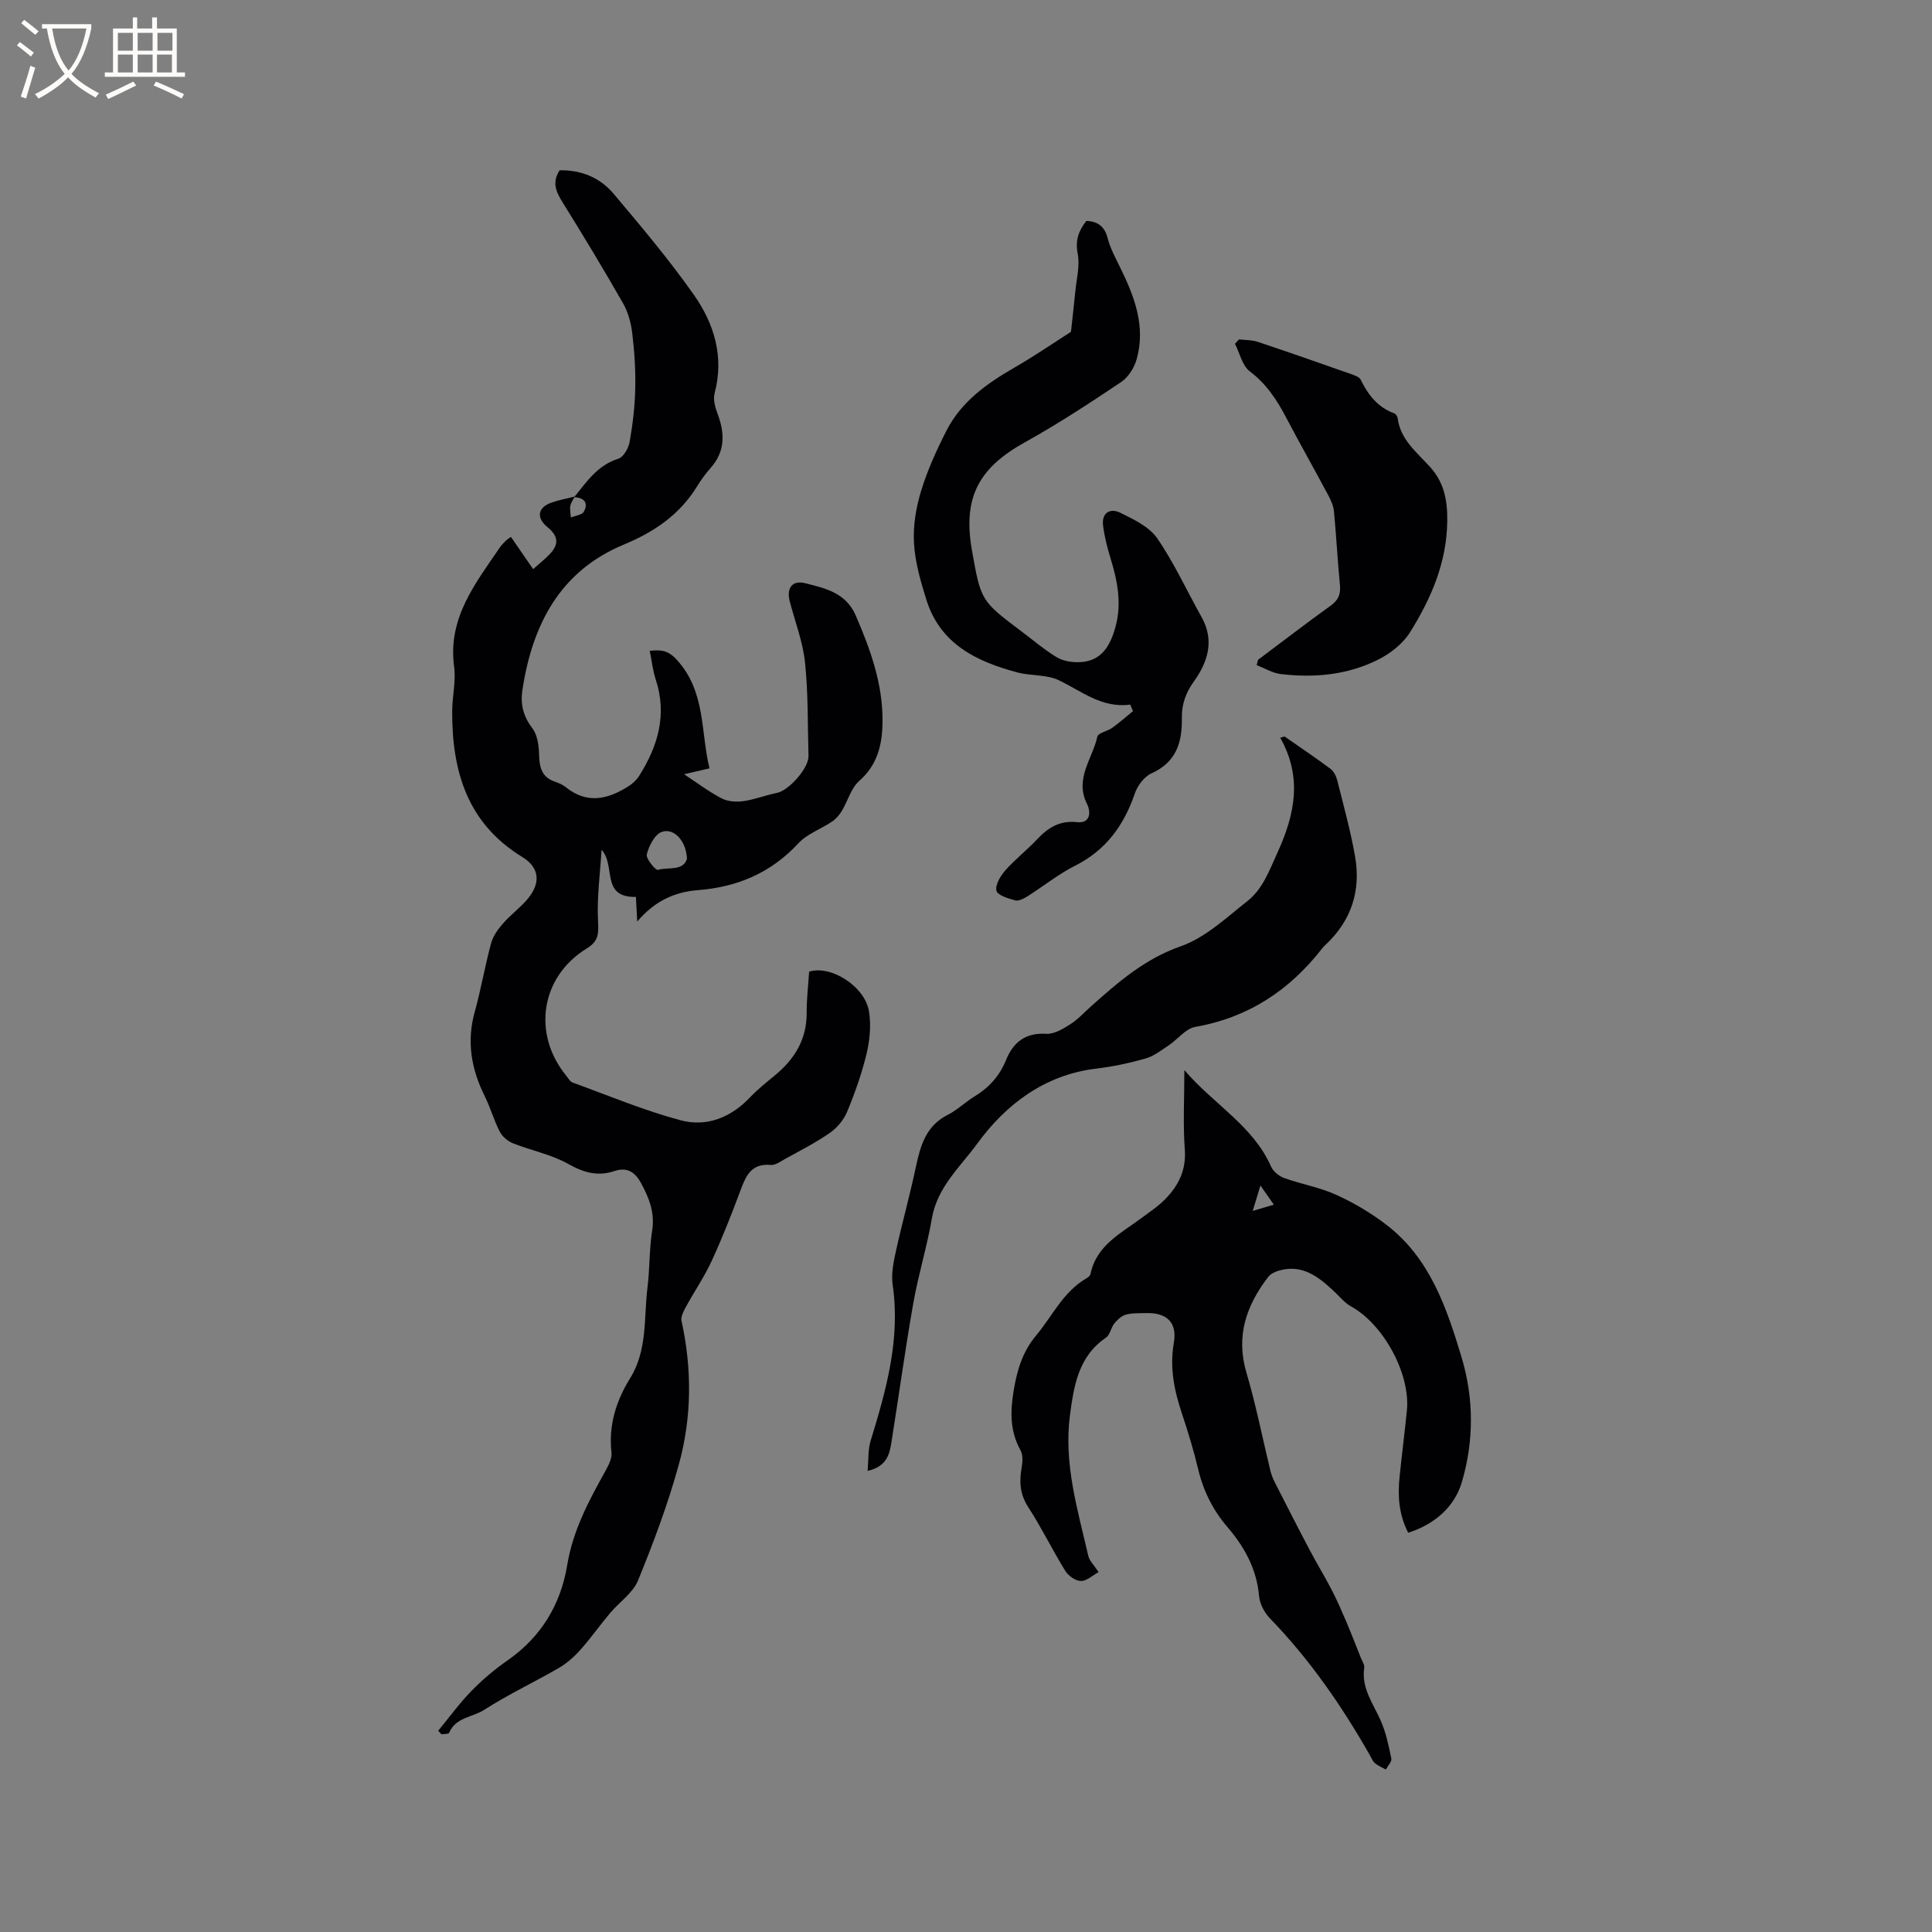 <svg enable-background="new 0 0 400 400" viewBox="0 0 400 400" xmlns="http://www.w3.org/2000/svg"><rect x="0" y="0" width="400" height="400" fill="#808080" stroke="none"/><g fill="#010103"><path d="m118.88 102.93c2.57-3.18 4.84-6.61 9.14-7.96 1.07-.34 2.11-2.18 2.34-3.48.64-3.62 1.08-7.32 1.16-11 .09-3.8-.16-7.64-.61-11.42-.25-2.13-.84-4.39-1.89-6.23-4.04-7.08-8.26-14.07-12.57-20.99-1.34-2.16-2.2-4.12-.59-6.59 4.42-.1 8.34 1.49 11.17 4.84 5.73 6.8 11.48 13.63 16.59 20.88 4.23 6.01 6.35 12.85 4.33 20.45-.34 1.28.12 2.92.62 4.25 1.53 4.06 1.59 7.8-1.47 11.24-1.05 1.18-1.99 2.49-2.82 3.84-3.61 5.83-8.82 9.37-15.13 11.99-13.32 5.53-18.99 16.74-21.01 30.25-.41 2.76.2 5.33 2.05 7.73 1.03 1.34 1.36 3.47 1.41 5.26.07 2.64.39 4.84 3.24 5.83.79.28 1.63.61 2.27 1.13 4.41 3.59 8.74 2.55 13.02-.17.85-.54 1.66-1.29 2.2-2.14 3.89-6.16 5.82-12.65 3.44-19.93-.61-1.87-.82-3.87-1.25-5.97 2.39-.22 3.8-.16 5.72 1.99 5.91 6.59 4.8 14.82 6.65 22.35-2.03.47-3.92.91-5.26 1.22 2.66 1.75 5.09 3.59 7.75 4.98 1.28.67 3.05.8 4.52.59 2.36-.33 4.64-1.24 6.99-1.72 2.46-.5 6.57-5.14 6.5-7.62-.18-6.46-.05-12.96-.72-19.38-.45-4.26-2.05-8.4-3.15-12.59-.73-2.78.46-4.51 3.24-3.8 4.11 1.04 8.38 1.96 10.42 6.69 3.05 7.06 5.62 14.19 5.54 21.99-.05 4.67-1 8.88-4.83 12.25-1.7 1.49-2.36 4.15-3.6 6.2-.51.84-1.2 1.66-2.01 2.2-2.3 1.56-5.16 2.54-6.99 4.51-5.67 6.12-12.62 9.06-20.77 9.69-4.84.37-8.99 2.26-12.59 6.51-.1-1.99-.18-3.48-.27-5.1-7.38.12-4.08-6.45-7.11-9.75-.3 4.92-.99 9.87-.73 14.76.14 2.61.11 4.15-2.33 5.65-9.56 5.87-11.36 17.67-4.24 26.38.4.49.76 1.19 1.28 1.38 7.43 2.7 14.76 5.78 22.37 7.82 5.37 1.44 10.41-.54 14.39-4.75 1.6-1.69 3.45-3.14 5.24-4.63 4.03-3.35 6.51-7.42 6.48-12.85-.01-2.85.33-5.7.51-8.53 4.48-1.45 11.58 3.04 12.4 8.25.45 2.81.17 5.9-.5 8.7-.98 4.1-2.41 8.13-4.02 12.03-.7 1.69-2.09 3.35-3.6 4.4-2.95 2.05-6.18 3.68-9.33 5.43-.91.51-1.96 1.28-2.88 1.2-4.18-.38-5.23 2.44-6.38 5.53-1.81 4.86-3.72 9.69-5.89 14.4-1.49 3.23-3.54 6.2-5.24 9.33-.51.93-1.17 2.12-.98 3.02 2.2 10.01 2.14 20.05-.58 29.84-2.25 8.13-5.22 16.09-8.42 23.9-1.08 2.63-3.91 4.51-5.84 6.82-2.09 2.49-3.96 5.16-6.13 7.58-1.28 1.44-2.81 2.78-4.46 3.74-5.11 2.96-10.49 5.48-15.45 8.67-2.4 1.54-5.89 1.52-7.23 4.74-.12.28-1.04.22-1.58.31-.23-.24-.46-.49-.69-.73 2.28-2.77 4.4-5.69 6.89-8.25 2.28-2.34 4.84-4.49 7.52-6.36 6.94-4.83 10.98-11.62 12.3-19.67 1.19-7.24 4.49-13.35 7.93-19.54.64-1.16 1.38-2.59 1.24-3.81-.64-5.66.99-10.72 3.87-15.38 3.63-5.86 2.8-12.47 3.59-18.81.48-3.89.35-7.86.96-11.72.59-3.74-.62-6.76-2.32-9.89-1.28-2.35-2.97-3.29-5.44-2.47-3.5 1.17-6.37.36-9.59-1.45-3.52-1.98-7.68-2.78-11.48-4.29-1.08-.43-2.21-1.4-2.73-2.42-1.2-2.33-1.9-4.91-3.07-7.26-2.8-5.62-3.83-11.33-2.1-17.53 1.31-4.69 2.11-9.51 3.39-14.21.41-1.5 1.45-2.94 2.51-4.14 1.6-1.83 3.64-3.28 5.16-5.16 2.64-3.25 2.33-6.38-1.22-8.55-11.42-6.98-14.56-17.81-14.51-30.2.01-3.07.81-6.21.4-9.2-1.36-10.06 4.39-17.23 9.49-24.71.35-.52.82-.98 1.27-1.42.3-.29.67-.5 1-.74 1.49 2.16 2.94 4.26 4.6 6.67 1.44-1.28 2.51-2.12 3.43-3.09 1.97-2.07 1.8-3.75-.46-5.6-2.35-1.92-2.05-4.06.8-5.07 1.57-.56 3.23-.85 4.85-1.27-.32.64-.8 1.26-.92 1.94-.13.77.06 1.61.11 2.41.93-.39 2.31-.53 2.69-1.22 1.01-1.85.03-2.89-2-3zm23.35 74.89c-.13-3.67-2.69-6.49-5.23-5.58-1.45.52-2.65 2.9-3.09 4.65-.22.88 1.83 3.35 2.3 3.21 2.11-.63 5.2.32 6.02-2.28z"/><path d="m291.55 317.34c-2-3.91-2.18-7.78-1.77-11.71.47-4.53 1.04-9.05 1.5-13.59.77-7.59-4.85-17.87-11.56-21.56-1.34-.74-2.37-2.05-3.52-3.12-3.25-3.05-6.65-5.75-11.55-4.25-.76.23-1.61.65-2.07 1.25-4.54 5.91-6.77 12.25-4.51 19.87 1.98 6.67 3.31 13.53 4.96 20.3.2.8.51 1.6.89 2.34 2.39 4.69 4.77 9.38 7.23 14.03 1.47 2.79 3.12 5.48 4.57 8.28 1.1 2.12 2.05 4.32 2.99 6.52 1.06 2.49 2.04 5.02 3.04 7.54.27.67.79 1.4.7 2.03-.64 4.25 1.86 7.43 3.42 10.99 1.08 2.46 1.65 5.18 2.19 7.83.13.65-.73 1.51-1.14 2.27-.76-.43-1.59-.76-2.25-1.31-.46-.38-.71-1.04-1.02-1.59-5.83-10.26-12.49-19.9-20.74-28.41-1.15-1.19-2.1-3.03-2.24-4.65-.49-5.57-3.03-10.14-6.51-14.2-3.04-3.55-5.01-7.48-6.09-12.01-.93-3.91-2.11-7.76-3.38-11.58-1.59-4.77-2.55-9.48-1.66-14.6.74-4.26-1.5-6.29-5.84-6.15-1.38.05-2.81-.04-4.1.32-.91.26-1.76 1.07-2.39 1.84-.7.87-.87 2.35-1.7 2.91-5.76 3.91-6.68 10.04-7.48 16.12-1.31 10.01 1.6 19.54 3.81 29.12.22.95 1.09 1.75 2.12 3.32-1.26.68-2.48 1.86-3.67 1.84-1.11-.02-2.59-1.07-3.22-2.09-2.67-4.32-4.9-8.92-7.66-13.18-1.72-2.65-1.9-5.22-1.39-8.13.21-1.19.32-2.68-.22-3.65-2.18-3.94-2.15-7.91-1.44-12.25.7-4.29 1.82-8.13 4.66-11.52 3.37-4.03 5.6-9.05 10.4-11.83.35-.2.78-.54.86-.89 1.23-5.98 6.29-8.43 10.58-11.62 1.69-1.26 3.49-2.45 4.95-3.95 2.73-2.81 4.32-6.02 4-10.26-.39-5.21-.09-10.47-.09-16.41 6.05 7.09 14.2 11.48 17.96 19.99.44 1.01 1.64 1.97 2.71 2.36 3.58 1.28 7.41 1.94 10.85 3.51 3.68 1.68 7.25 3.8 10.45 6.28 8.87 6.87 12.31 17.01 15.39 27.2 2.61 8.62 2.61 17.48.07 26.04-1.53 5.05-5.53 8.62-11.09 10.41zm-30.59-71.89c-.62 2.03-1.02 3.37-1.6 5.26 1.73-.52 2.88-.86 4.38-1.3-.9-1.29-1.6-2.29-2.78-3.96z"/><path d="m234 145.88c-5.85.79-10.02-2.75-14.75-5.03-2.54-1.23-5.8-.88-8.62-1.63-8.43-2.25-15.96-5.87-18.83-15.03-1.2-3.82-2.34-7.79-2.57-11.75-.21-3.57.42-7.35 1.47-10.79 1.32-4.32 3.22-8.5 5.28-12.53 3.05-5.96 8.29-9.69 13.97-12.97 4.39-2.53 8.57-5.41 11.78-7.45.37-3.44.67-5.89.9-8.35.25-2.61.98-5.34.5-7.82-.54-2.76.17-4.72 1.78-6.79 2.38.1 3.78 1.11 4.42 3.59.55 2.11 1.64 4.1 2.61 6.09 2.94 5.99 5.29 12.13 3.41 18.9-.49 1.78-1.73 3.78-3.23 4.78-6.5 4.35-13.06 8.66-19.89 12.45-9.68 5.36-12.93 11.52-10.99 22.45 1.85 10.4 1.85 10.4 10.35 16.8 2.37 1.78 4.64 3.73 7.17 5.26 1.27.77 3.02 1.07 4.54 1.04 4.8-.07 6.62-3.48 7.69-7.47 1.29-4.8.34-9.44-1.07-14.06-.67-2.2-1.26-4.47-1.54-6.75-.33-2.65 1.45-3.7 3.55-2.67 2.78 1.37 6 2.9 7.66 5.3 3.52 5.11 6.12 10.86 9.18 16.3 2.74 4.87 1.27 9.35-1.59 13.34-1.73 2.41-2.54 4.77-2.49 7.61.08 4.98-1.15 9.11-6.28 11.41-1.51.68-2.92 2.56-3.47 4.2-2.25 6.59-5.96 11.7-12.34 14.92-3.48 1.75-6.57 4.26-9.89 6.35-.75.47-1.81 1.03-2.54.83-1.44-.39-3.68-1.08-3.87-2-.26-1.24.83-3.06 1.83-4.2 2.03-2.29 4.49-4.2 6.59-6.44 2.29-2.44 4.71-3.95 8.31-3.55 2.8.31 2.82-2.2 2.04-3.74-2.66-5.24 1.13-9.38 2.12-13.96.17-.79 2.11-1.12 3.1-1.84 1.49-1.07 2.86-2.29 4.28-3.45-.19-.43-.38-.89-.57-1.35z"/><path d="m179.63 304.54c.21-2.37.06-4.41.62-6.22 3.23-10.53 6.2-21.04 4.57-32.28-.32-2.2.14-4.6.63-6.83 1.29-5.87 2.91-11.67 4.16-17.55.95-4.47 2.09-8.59 6.65-10.87 1.97-.99 3.59-2.63 5.49-3.78 3.01-1.82 5.19-4.24 6.53-7.52 1.49-3.67 3.98-5.72 8.32-5.45 1.64.1 3.5-1.03 5.01-1.99 1.59-1.01 2.89-2.47 4.32-3.74 5.59-4.97 11.05-9.78 18.5-12.38 5.09-1.78 9.44-5.91 13.83-9.37 3.19-2.51 4.53-6.32 6.23-10.04 3.62-7.95 5.18-15.58.57-23.78.3-.08.61-.17.91-.25 3.17 2.21 6.38 4.37 9.48 6.68.69.51 1.19 1.51 1.41 2.38 1.31 5.23 2.76 10.45 3.69 15.75 1.25 7.13-.78 13.37-6.18 18.38-.23.22-.45.45-.65.7-6.74 8.66-15.27 14.3-26.26 16.23-2 .35-3.64 2.59-5.52 3.84-1.52 1.01-3.05 2.22-4.75 2.7-3.35.95-6.8 1.69-10.26 2.1-10.68 1.28-18.72 7.45-24.59 15.51-3.44 4.72-8.28 9-9.39 15.44-1.02 5.93-2.83 11.73-3.87 17.66-1.69 9.59-3 19.25-4.54 28.87-.4 2.39-.92 4.85-4.91 5.81z"/><path d="m260.47 136.6c5-3.74 9.95-7.55 15.02-11.2 1.58-1.13 2.12-2.35 1.93-4.25-.49-5.06-.75-10.15-1.23-15.21-.1-1.11-.57-2.24-1.1-3.24-2.89-5.42-5.92-10.76-8.78-16.2-1.93-3.68-4.1-7.01-7.55-9.61-1.57-1.18-2.08-3.77-3.07-5.72.28-.3.56-.6.84-.9 1.29.15 2.65.1 3.86.5 6.42 2.14 12.81 4.39 19.2 6.63.77.27 1.83.61 2.13 1.22 1.54 3.14 3.53 5.72 6.95 6.96.32.12.66.63.7 1 .57 4.49 4.01 7.09 6.73 10.12 2.9 3.22 3.58 6.86 3.54 11.12-.08 8.62-3.34 16.1-7.73 23.12-1.48 2.36-4.08 4.38-6.62 5.65-6.31 3.16-13.19 3.8-20.15 2.96-1.7-.21-3.31-1.2-4.96-1.84.11-.36.2-.73.29-1.11z"/></g><path d="m6.4 11.7c-1-.8-1.9-1.6-2.9-2.3l.6-.7c.9.7 1.9 1.4 2.9 2.2zm-2.1 8.3c.7-2.1 1.4-4.2 2-6.4.2.1.6.3 1 .4-.7 2.3-1.3 4.4-1.9 6.4zm3-12.8c-1.1-.9-2.1-1.7-2.9-2.4l.6-.7c1 .8 2 1.5 3 2.4zm1.4-1.3v-.9h10.2v.9c-.9 4.2-2.3 7.3-4.1 9.4 1.3 1.4 3.2 2.7 5.7 4-.2.2-.4.5-.7.9-2.5-1.4-4.4-2.7-5.7-4.2-1.4 1.5-3.5 3-6.1 4.4 0 0 0 0-.1-.1-.3-.4-.5-.7-.7-.8 2.7-1.3 4.7-2.8 6.2-4.2-1.8-2.2-3-5.3-3.7-9.4zm9.2 0h-7.1c.6 3.8 1.7 6.7 3.4 8.7 1.7-2 2.9-4.8 3.7-8.7z" fill="#fcfbfa"/><path d="m31.6 3.6h.9v2.3h4.1v9.1h1.7v.9h-16.6v-.9h1.7v-9.1h4.1v-2.3h.9v2.3h3.1v-2.3zm-4 13.3.6.8c-1.9.9-3.8 1.9-5.8 2.8-.2-.3-.3-.6-.5-.9 2-.9 3.9-1.8 5.7-2.7zm-3.2-10.1v3.7h3.1v-3.7zm0 4.5v3.7h3.1v-3.7zm4.1-4.5v3.7h3.1v-3.7zm0 4.5v3.7h3.1v-3.7zm9.1 9.1c-2.1-1.1-4.1-2-5.8-2.7l.5-.8c2.2.9 4.1 1.8 5.8 2.6zm-1.9-13.6h-3.1v3.7h3.1zm-3.2 4.5v3.7h3.1v-3.7z" fill="#fcfbfa"/></svg>